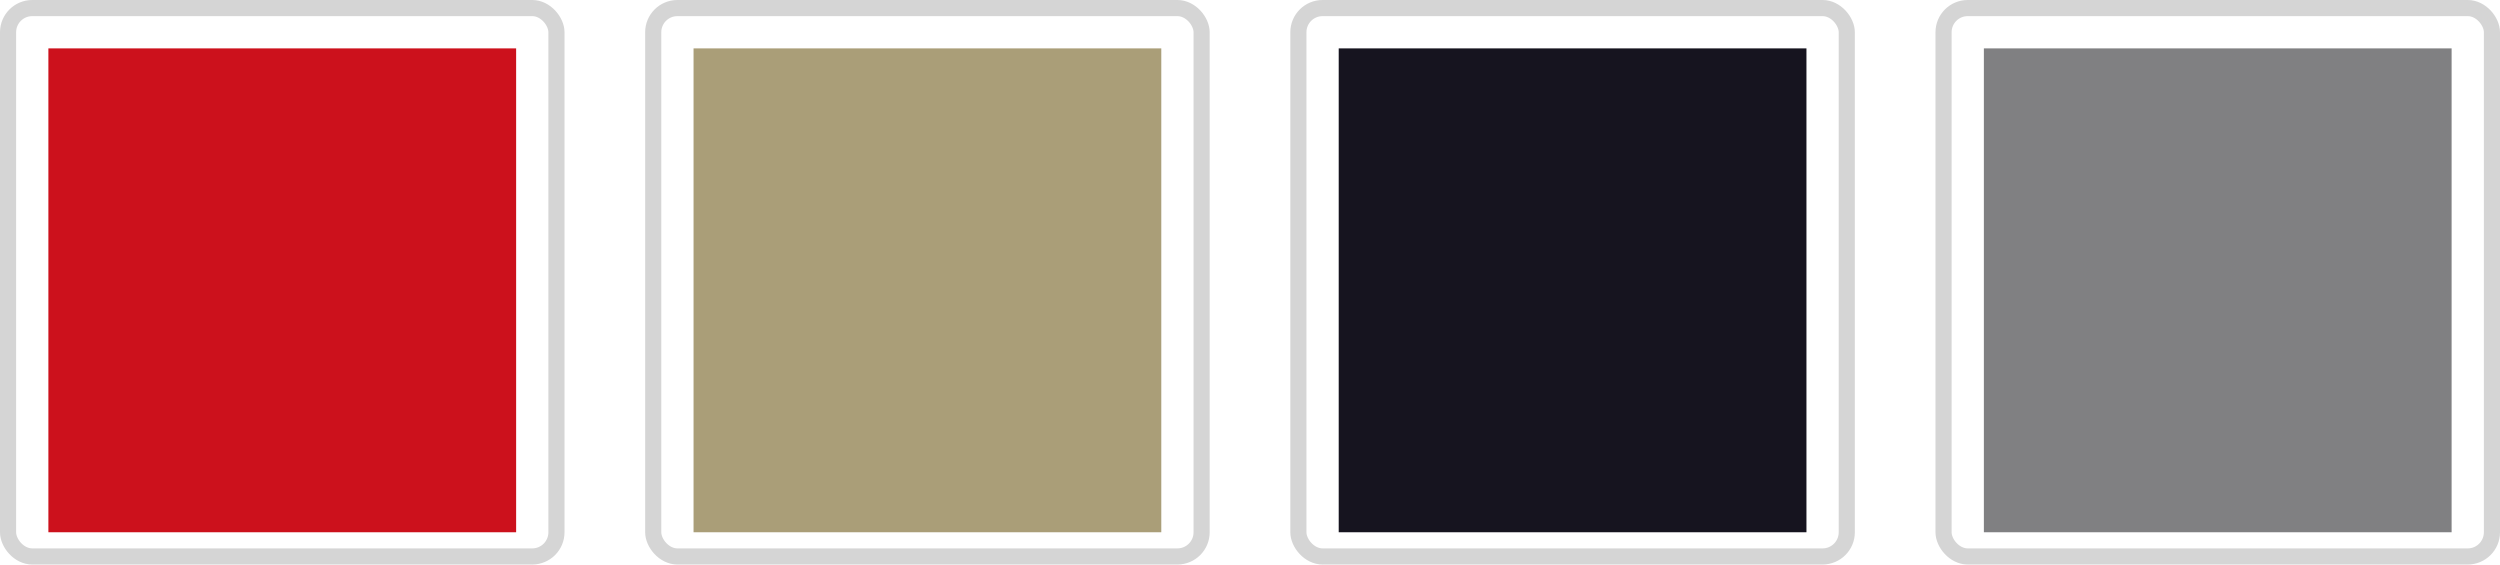 <svg width="155" height="35" viewBox="0 0 155 35" fill="none" xmlns="http://www.w3.org/2000/svg">
<rect x="0.5" y="0.5" width="34" height="34" rx="1.5" stroke="#D5D5D5"/>
<rect x="3" y="3" width="29" height="30" fill="#CC111C"/>
<rect x="40.5" y="0.5" width="34" height="34" rx="1.5" stroke="#D5D5D5"/>
<rect x="43" y="3" width="29" height="30" fill="#AA9E78"/>
<rect x="80.5" y="0.5" width="34" height="34" rx="1.5" stroke="#D5D5D5"/>
<rect x="83" y="3" width="29" height="30" fill="#16141F"/>
<rect x="120.5" y="0.5" width="34" height="34" rx="1.5" stroke="#D5D5D5"/>
<rect x="123" y="3" width="29" height="30" fill="#808082"/>
</svg>
